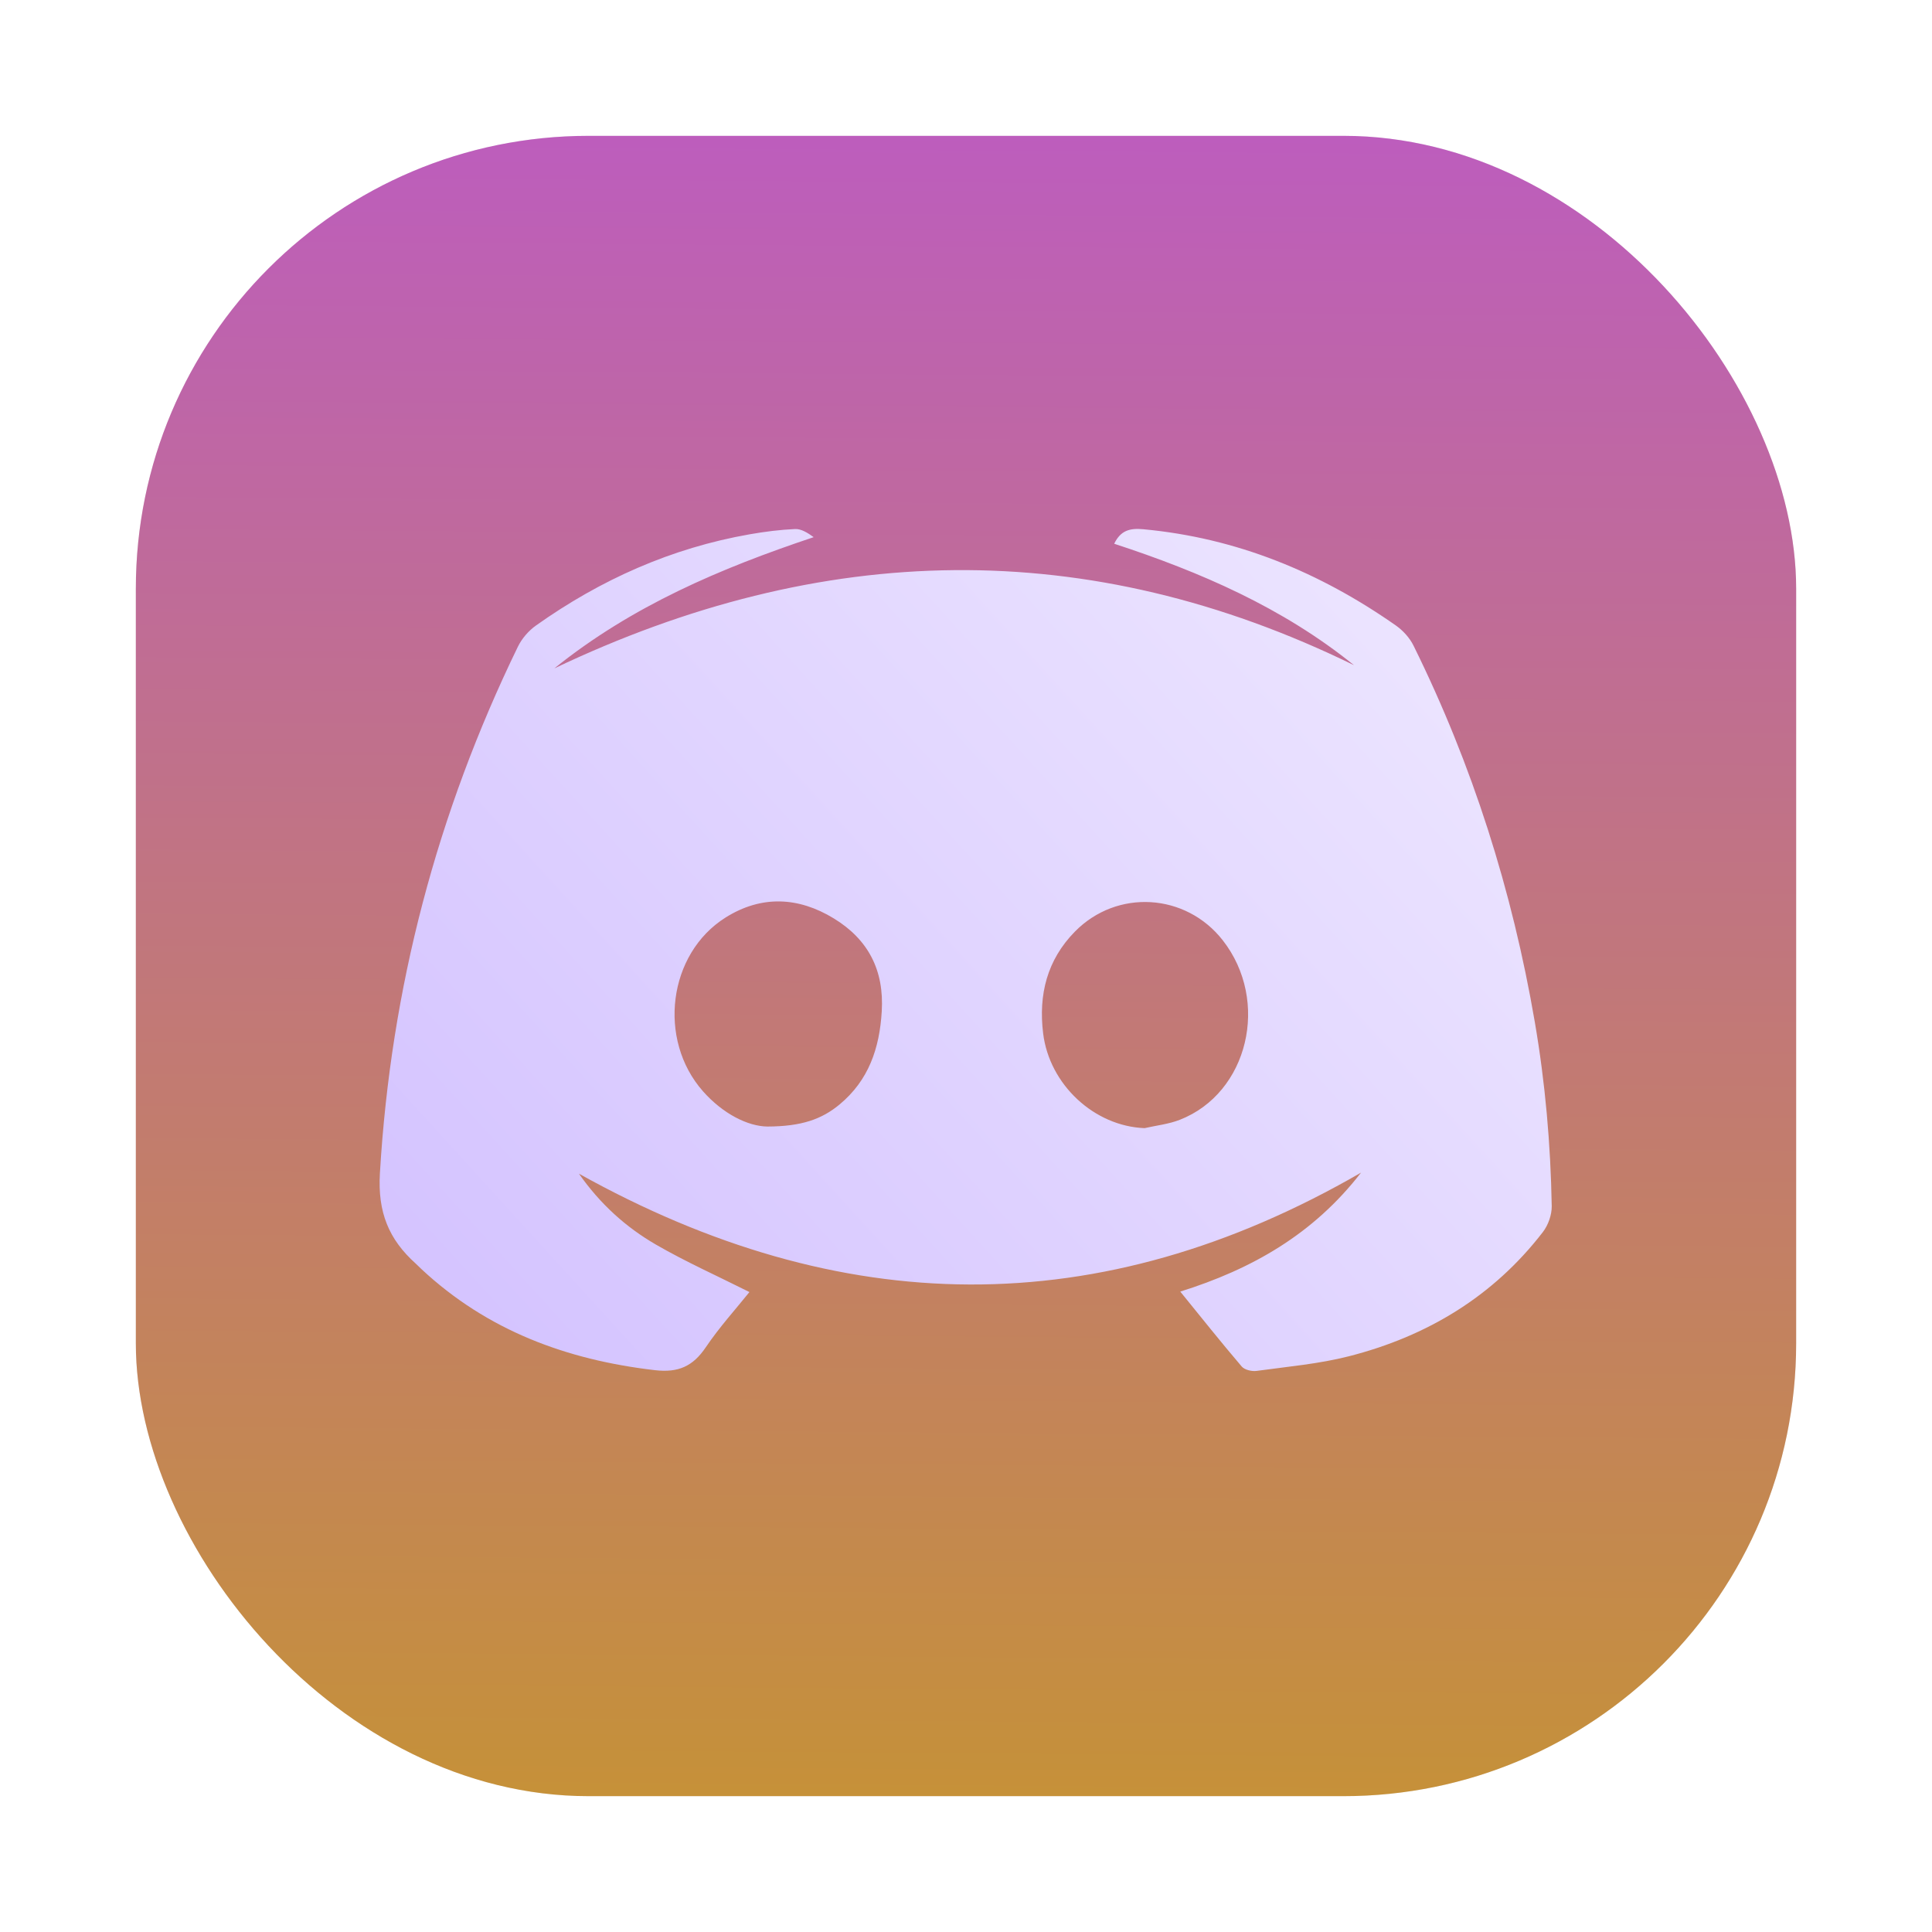 <?xml version="1.0" encoding="UTF-8" standalone="no"?>
<svg
   inkscape:version="1.3.2 (091e20ef0f, 2023-11-25)"
   sodipodi:docname="Vesktop.svg"
   id="svg42"
   version="1.1"
   height="64"
   width="64"
   xml:space="preserve"
   xmlns:inkscape="http://www.inkscape.org/namespaces/inkscape"
   xmlns:sodipodi="http://sodipodi.sourceforge.net/DTD/sodipodi-0.dtd"
   xmlns:xlink="http://www.w3.org/1999/xlink"
   xmlns="http://www.w3.org/2000/svg"
   xmlns:svg="http://www.w3.org/2000/svg"
   xmlns:rdf="http://www.w3.org/1999/02/22-rdf-syntax-ns#"
   xmlns:cc="http://creativecommons.org/ns#"
   xmlns:dc="http://purl.org/dc/elements/1.1/"><sodipodi:namedview
     inkscape:current-layer="svg42"
     inkscape:window-maximized="0"
     inkscape:window-y="23"
     inkscape:window-x="26"
     inkscape:cy="4.7499998"
     inkscape:cx="22.249999"
     inkscape:zoom="4.0000002"
     showgrid="false"
     id="namedview44"
     inkscape:window-height="1218"
     inkscape:window-width="1659"
     inkscape:pageshadow="2"
     inkscape:pageopacity="0"
     guidetolerance="10"
     gridtolerance="10"
     objecttolerance="10"
     borderopacity="1"
     bordercolor="#666666"
     pagecolor="#ffffff"
     inkscape:showpageshadow="0"
     inkscape:pagecheckerboard="1"
     inkscape:deskcolor="#505050" /><defs
     id="defs14"><style
       id="style4"
       type="text/css" /><filter
       color-interpolation-filters="sRGB"
       height="1.048"
       width="1.048"
       y="-.024"
       x="-.024"
       id="filter2761"><feGaussianBlur
         id="feGaussianBlur6"
         stdDeviation="0.146" /></filter><linearGradient
       gradientUnits="userSpaceOnUse"
       gradientTransform="matrix(3.78,0,0,3.78,110.076,0.531)"
       y2="1.108"
       y1="15.429"
       x2="15.644"
       x1="1.257"
       id="linearGradient4673"><stop
         id="stop9"
         offset="0"
         stop-color="#32dcff" /><stop
         id="stop11"
         offset="1"
         stop-color="#3296ff" /></linearGradient><linearGradient
       gradientUnits="userSpaceOnUse"
       gradientTransform="matrix(1,0,0,1,19.188,0)"
       y2="1.058"
       y1="6.879"
       x2="7.937"
       x1="7.937"
       id="linearGradient865"><stop
         id="stop2"
         offset="0"
         stop-color="#fff" /><stop
         id="stop4"
         offset="1"
         stop-color="#fcc" /></linearGradient><linearGradient
       gradientTransform="translate(19.188)"
       gradientUnits="userSpaceOnUse"
       y2="3.933"
       y1="14.579"
       x2="12.314"
       x1="2.628"
       id="linearGradient855"><stop
         id="stop7"
         offset="0"
         stop-color="#d462aa" /><stop
         id="stop9-3"
         offset=".152"
         stop-color="#56c7d9" /><stop
         id="stop11-6"
         offset=".333"
         stop-color="#2da8b8" /><stop
         id="stop13"
         offset=".534"
         stop-color="#72cb6b" /><stop
         id="stop15"
         offset=".71"
         stop-color="#c4dc2b" /><stop
         id="stop17"
         offset=".862"
         stop-color="#f9da3e" /><stop
         id="stop19"
         offset="1"
         stop-color="#f69429" /></linearGradient><linearGradient
       gradientUnits="userSpaceOnUse"
       gradientTransform="matrix(0.265,0,0,0.265,19.188,0)"
       y2="6.992"
       y1="19"
       x2="57.008"
       x1="45"
       id="linearGradient910"><stop
         id="stop22"
         offset="0"
         stop-color="#fff" /><stop
         id="stop24"
         offset="1"
         stop-color="#ffe3cc" /></linearGradient><filter
       inkscape:collect="always"
       style="color-interpolation-filters:sRGB"
       id="filter1057"
       x="-0.027"
       width="1.054"
       y="-0.027"
       height="1.054"><feGaussianBlur
         inkscape:collect="always"
         stdDeviation="0.619"
         id="feGaussianBlur1059" /></filter><linearGradient
       inkscape:collect="always"
       xlink:href="#linearGradient1051"
       id="linearGradient1053"
       x1="-99.72"
       y1="68.684"
       x2="-99.237"
       y2="4.963"
       gradientUnits="userSpaceOnUse"
       gradientTransform="translate(131.5,-0.51)" /><linearGradient
       inkscape:collect="always"
       id="linearGradient1051"><stop
         style="stop-color:#c79924;stop-opacity:1;"
         offset="0"
         id="stop1047" /><stop
         style="stop-color:#bd5dbd;stop-opacity:1;"
         offset="1"
         id="stop1049" /></linearGradient><style
       type="text/css"
       id="style872" /><filter
       id="filter2761-7"
       x="-.024"
       y="-.024"
       width="1.048"
       height="1.048"
       color-interpolation-filters="sRGB"><feGaussianBlur
         stdDeviation="0.146"
         id="feGaussianBlur874" /></filter><style
       id="style4-5"
       type="text/css" /><style
       id="style6"
       type="text/css" /><style
       id="style8"
       type="text/css" /><filter
       color-interpolation-filters="sRGB"
       height="1.048"
       width="1.048"
       y="-.024"
       x="-.024"
       id="filter2761-36"><feGaussianBlur
         id="feGaussianBlur10"
         stdDeviation="0.146" /></filter><linearGradient
       gradientUnits="userSpaceOnUse"
       gradientTransform="matrix(3.78,0,0,3.78,111.787,0.531)"
       y2="1.17"
       y1="15.576"
       x2="15.65"
       x1="1.331"
       id="linearGradient1024-6"><stop
         id="stop13-7"
         offset="0"
         stop-color="#00dc96" /><stop
         id="stop15-5"
         offset="1"
         stop-color="#14d29b" /></linearGradient><linearGradient
       gradientUnits="userSpaceOnUse"
       gradientTransform="matrix(0.275,0,0,0.275,-24.952,-0.325)"
       y2="12.461"
       y1="57.955"
       x2="45.628"
       x1="45.628"
       id="b"><stop
         id="stop2-3"
         offset="0" /><stop
         id="stop4-5"
         offset="1"
         stop-opacity="0" /></linearGradient><style
       type="text/css"
       id="style872-0" /><style
       type="text/css"
       id="style874" /><style
       type="text/css"
       id="style876" /><filter
       id="filter2761-3"
       x="-.024"
       y="-.024"
       width="1.048"
       height="1.048"
       color-interpolation-filters="sRGB"><feGaussianBlur
         stdDeviation="0.146"
         id="feGaussianBlur878" /></filter><linearGradient
       id="linearGradient1024-6-6"
       x1="1.331"
       x2="15.65"
       y1="15.576"
       y2="1.17"
       gradientTransform="matrix(3.78,0,0,3.78,-0.002,0.53)"
       gradientUnits="userSpaceOnUse"><stop
         stop-color="#00dc96"
         offset="0"
         id="stop881" /><stop
         stop-color="#14d29b"
         offset="1"
         id="stop883" /></linearGradient><linearGradient
       inkscape:collect="always"
       xlink:href="#linearGradient4524"
       id="linearGradient692"
       gradientUnits="userSpaceOnUse"
       gradientTransform="matrix(3.78,0,0,3.78,-0.017,6.6701822e-4)"
       x1="18.086"
       y1="-1.031"
       x2="4.038"
       y2="11.779" /><linearGradient
       id="linearGradient4524"
       x1="3.116"
       x2="13.676"
       y1="4.595"
       y2="12.128"
       gradientTransform="translate(21.863,2.9967e-4)"
       gradientUnits="userSpaceOnUse"><stop
         stop-color="#fff"
         offset="0"
         id="stop4520" /><stop
         stop-color="#c6efff"
         offset="1"
         id="stop4522"
         style="stop-color:#d4c3ff;stop-opacity:1;" /></linearGradient></defs><circle
     id="circle16"
     fill="#5e4aa6"
     r="0"
     cy="-1279.3"
     cx="-1124.8" /><g
     id="g26"
     stroke-width="0.265"
     fill="#5e4aa6"
     transform="matrix(3.78,0,0,3.78,123.83,-38.184)"
     style="display:inline"><circle
       id="circle18"
       r="0"
       cy="-338.77"
       cx="-299.02" /><circle
       id="circle20"
       fill-rule="evenodd"
       r="0"
       cy="-3.949"
       cx="-8.106" /><circle
       id="circle22"
       r="0"
       cy="-357.69"
       cx="-278.25" /><circle
       id="circle24"
       fill-rule="evenodd"
       r="0"
       cy="-22.859"
       cx="12.663" /></g><rect
     ry="15"
     y="4.5"
     x="4.5"
     height="55"
     width="55"
     id="rect1055"
     style="display:inline;opacity:0.3;fill:#141414;fill-opacity:1;stroke-width:2.744;stroke-linecap:round;filter:url(#filter1057)" /><rect
     style="display:inline;fill:url(#linearGradient1053);fill-opacity:1;stroke-width:2.744;stroke-linecap:round"
     id="rect1045"
     width="55"
     height="55"
     x="4.5"
     y="4.5"
     ry="15" /><path
     d="m 39.1,42.785 c 2.363,-0.742 4.401,-1.892 5.986,-3.94 -8.672,5.012 -17.252,4.858 -25.908,0.035 0.706,1.008 1.557,1.773 2.549,2.348 0.99,0.573 2.04,1.041 3.099,1.573 -0.457,0.57 -0.999,1.167 -1.445,1.828 -0.425,0.63 -0.907,0.85 -1.684,0.76 -2.927,-0.34 -5.558,-1.314 -7.739,-3.351 -0.063,-0.059 -0.123,-0.122 -0.187,-0.18 -0.891,-0.802 -1.263,-1.698 -1.186,-2.993 0.362,-6.131 1.892,-11.931 4.57,-17.441 0.131,-0.27 0.355,-0.53 0.601,-0.704 2.139,-1.518 4.485,-2.567 7.081,-3.021 0.495,-0.087 0.998,-0.151 1.5,-0.174 0.204,-0.009 0.414,0.122 0.617,0.269 -3.084,1.031 -6.014,2.273 -8.592,4.348 8.856,-4.219 17.661,-4.427 26.49,-0.107 -2.36,-1.907 -5.089,-3.089 -7.943,-4.023 0.213,-0.438 0.511,-0.523 0.966,-0.48 3.089,0.287 5.847,1.423 8.366,3.189 0.236,0.166 0.457,0.409 0.584,0.667 1.954,3.955 3.271,8.117 4.017,12.465 0.347,2.021 0.525,4.055 0.561,6.101 0.004,0.288 -0.117,0.631 -0.294,0.86 -1.645,2.135 -3.838,3.453 -6.421,4.113 -0.997,0.255 -2.038,0.345 -3.062,0.486 -0.159,0.022 -0.399,-0.035 -0.494,-0.147 -0.682,-0.799 -1.336,-1.622 -2.033,-2.479 z M 25.421,37.318 c 1.132,-0.003 1.803,-0.243 2.392,-0.732 0.963,-0.8 1.322,-1.855 1.396,-3.079 0.083,-1.369 -0.449,-2.387 -1.586,-3.082 -1.173,-0.717 -2.4,-0.776 -3.587,-0.031 -1.906,1.196 -2.264,4.042 -0.748,5.757 0.664,0.75 1.488,1.159 2.132,1.167 z m 12.496,0.053 c 0.389,-0.089 0.797,-0.132 1.165,-0.276 2.271,-0.886 2.995,-3.936 1.424,-5.946 -1.224,-1.566 -3.504,-1.707 -4.898,-0.289 -0.922,0.938 -1.21,2.086 -1.053,3.371 0.208,1.702 1.698,3.079 3.363,3.14 z"
     fill="url(#linearGradient845)"
     stroke-width="0.173"
     id="path690"
     style="fill:url(#linearGradient692)" /></svg>
